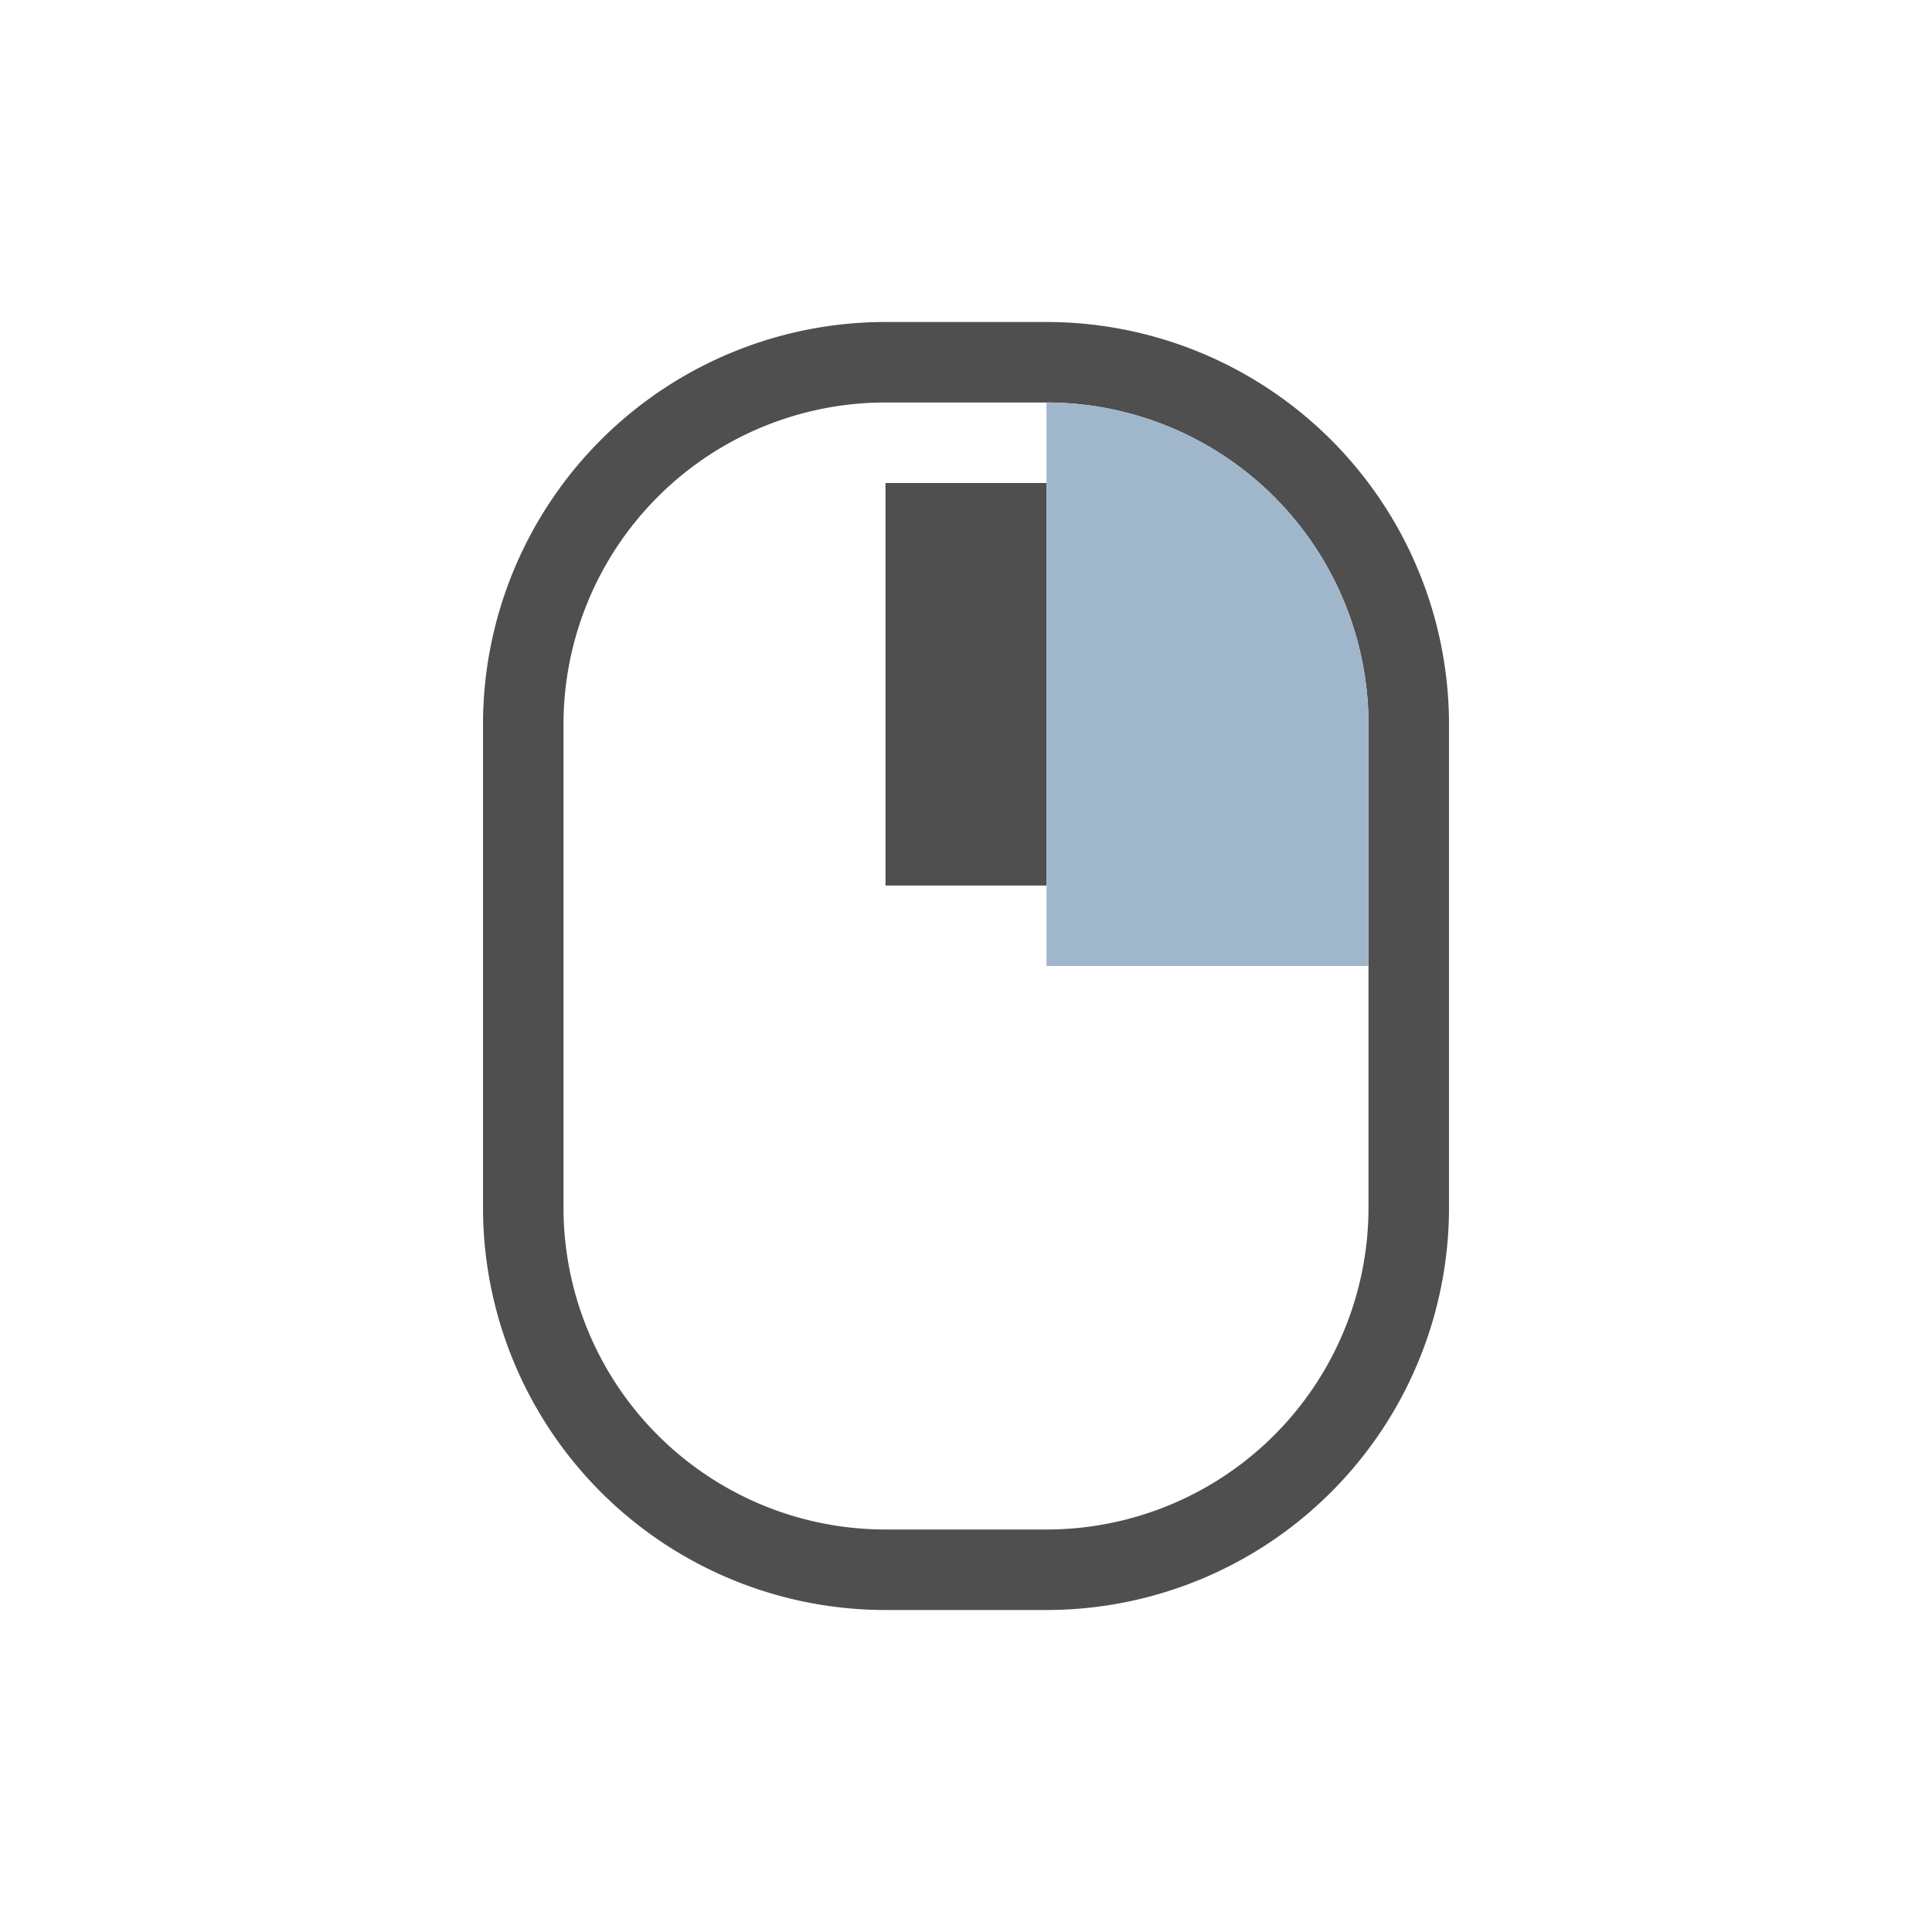 <svg xmlns="http://www.w3.org/2000/svg" width="24" height="24">
    <g fill="currentColor">
        <path d="M10 3a5 5 0 0 0-5 5v6a5 5 0 0 0 5 5h2a5 5 0 0 0 5-5V8a5 5 0 0 0-5-5zm0 1h2a4 4 0 0 1 4 4v6a4 4 0 0 1-4 4h-2a4 4 0 0 1-4-4V8a4 4 0 0 1 4-4zm0 1v5h2V5z" style="fill:#050505;opacity:.7" transform="translate(1 1)"/>
        <path d="M12 4v7h4V8a4 4 0 0 0-4-4z" style="fill:#a0b6cb" transform="translate(1 1)"/>
    </g>
</svg>
